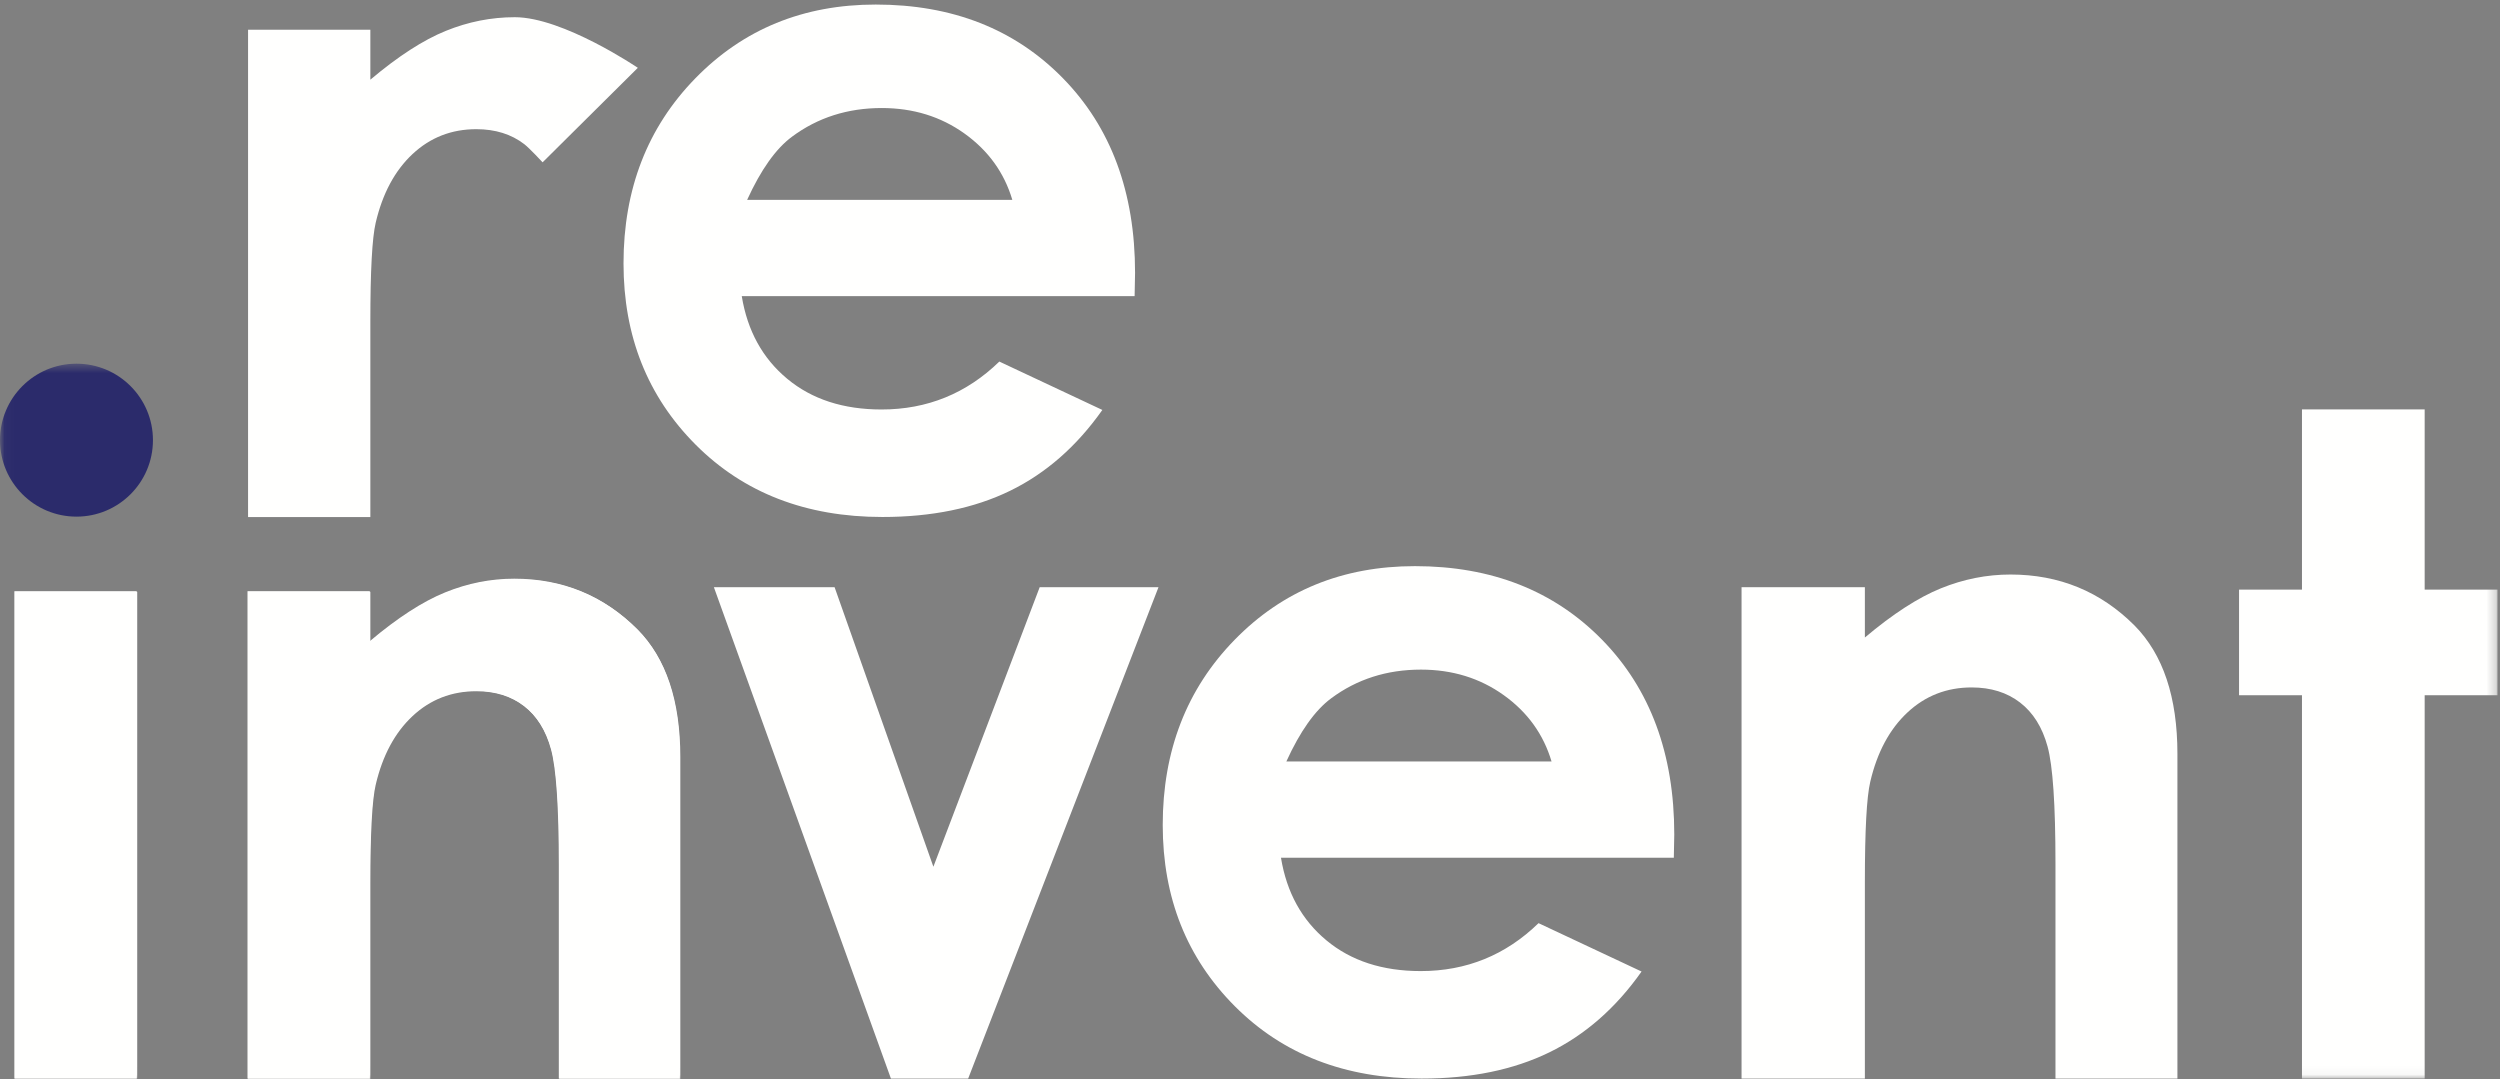 <?xml version="1.0" encoding="UTF-8"?>
<svg width="278px" height="120px" viewBox="0 0 278 120" version="1.1" xmlns="http://www.w3.org/2000/svg" xmlns:xlink="http://www.w3.org/1999/xlink" preserveAspectRatio="xMaxYMax meet">
    <rect x="0" y="0" width="278" height="120" fill="#808080" stroke="none"/>
    <!-- Generator: Sketch 48.2 (47327) - http://www.bohemiancoding.com/sketch -->
    <title>re_invent_Logo_Withe</title>
    <desc>Created with Sketch.</desc>
    <defs>
        <polygon id="path-1" points="0.06 0.442 277.719 0.442 277.719 79.94 0.06 79.94"></polygon>
    </defs>
    <g id="Page-1" stroke="none" stroke-width="1" fill="none" fill-rule="evenodd">
        <g id="re_invent_Logo_Withe">
            <polyline id="Fill-1" fill="#FFFFFE" points="79.383 65.293 92.805 65.293 103.792 96.381 115.615 65.293 128.826 65.293 107.66 119.938 99.071 119.938 79.383 65.293"></polyline>
            <path d="M126.169,32.933 L82.484,32.933 C83.115,36.785 84.8,39.849 87.541,42.123 C90.28,44.399 93.774,45.535 98.026,45.535 C103.106,45.535 107.473,43.759 111.126,40.206 L122.582,45.586 C119.726,49.636 116.306,52.633 112.321,54.576 C108.336,56.518 103.604,57.489 98.125,57.489 C89.623,57.489 82.701,54.809 77.354,49.446 C72.007,44.083 69.335,37.367 69.335,29.297 C69.335,21.028 71.998,14.163 77.33,8.7 C82.658,3.239 89.34,0.506 97.377,0.506 C105.912,0.506 112.853,3.239 118.198,8.7 C123.546,14.163 126.219,21.377 126.219,30.343 L126.169,32.933 Z M112.57,22.224 C111.672,19.203 109.901,16.745 107.256,14.852 C104.612,12.959 101.543,12.013 98.05,12.013 C94.259,12.013 90.932,13.075 88.073,15.2 C86.275,16.529 84.613,18.87 83.082,22.224 L112.57,22.224 Z" id="Fill-2" fill="#FFFFFE"></path>
            <polygon id="Fill-3" fill="#FFFFFE" points="1.598 119.938 15.196 119.938 15.196 65.744 1.598 65.744"></polygon>
            <path d="M27.522,65.744 L41.121,65.744 L41.121,71.298 C44.204,68.7 46.997,66.891 49.502,65.874 C52.004,64.857 54.566,64.35 57.186,64.35 C62.558,64.35 67.117,66.225 70.864,69.978 C74.015,73.167 75.589,77.882 75.589,84.124 L75.589,119.938 L62.141,119.938 L62.141,96.206 C62.141,89.739 61.85,85.443 61.271,83.32 C60.691,81.196 59.681,79.58 58.24,78.47 C56.797,77.357 55.017,76.803 52.897,76.803 C50.148,76.803 47.787,77.723 45.817,79.563 C43.845,81.405 42.478,83.951 41.715,87.201 C41.318,88.893 41.121,92.558 41.121,98.196 L41.121,119.938 L27.522,119.938 L27.522,65.744" id="Fill-4" fill="#FFFFFE"></path>
            <path d="M186.129,95.382 L142.444,95.382 C143.075,99.234 144.761,102.298 147.501,104.571 C150.24,106.848 153.735,107.984 157.985,107.984 C163.066,107.984 167.433,106.208 171.087,102.655 L182.542,108.034 C179.687,112.085 176.267,115.082 172.281,117.025 C168.296,118.967 163.565,119.938 158.085,119.938 C149.584,119.938 142.661,117.258 137.314,111.894 C131.968,106.531 129.295,99.815 129.295,91.746 C129.295,83.477 131.959,76.612 137.289,71.149 C142.618,65.686 149.301,62.955 157.338,62.955 C165.872,62.955 172.812,65.686 178.159,71.149 C183.505,76.612 186.179,83.826 186.179,92.791 L186.129,95.382 Z M172.531,84.673 C171.633,81.652 169.862,79.193 167.215,77.3 C164.572,75.407 161.503,74.461 158.01,74.461 C154.219,74.461 150.893,75.524 148.032,77.649 C146.235,78.977 144.573,81.319 143.043,84.673 L172.531,84.673 Z" id="Fill-5" fill="#FFFFFE"></path>
            <path d="M193.661,65.293 L207.374,65.293 L207.374,70.892 C210.482,68.271 213.298,66.449 215.824,65.423 C218.346,64.399 220.93,63.887 223.572,63.887 C228.988,63.887 233.585,65.778 237.364,69.561 C240.54,72.776 242.129,77.531 242.129,83.825 L242.129,119.938 L228.568,119.938 L228.568,96.007 C228.568,89.486 228.275,85.156 227.69,83.016 C227.106,80.874 226.087,79.245 224.633,78.124 C223.18,77.003 221.386,76.443 219.248,76.443 C216.475,76.443 214.095,77.371 212.108,79.227 C210.12,81.083 208.741,83.651 207.974,86.928 C207.573,88.634 207.374,92.33 207.374,98.014 L207.374,119.938 L193.661,119.938 L193.661,65.293" id="Fill-6" fill="#FFFFFE"></path>
            <g id="Group-12" transform="translate(0, 40)">
                <mask id="mask-2" fill="white">
                    <use xlink:href="#path-1"></use>
                </mask>
                <g id="Clip-8"></g>
                <polyline id="Fill-7" fill="#FFFFFE" mask="url(#mask-2)" points="255.98 5.526 269.623 5.526 269.623 25.566 277.719 25.566 277.719 37.31 269.623 37.31 269.623 79.938 255.98 79.938 255.98 37.31 248.983 37.31 248.983 25.566 255.98 25.566 255.98 5.526"></polyline>
                <polygon id="Fill-9" fill="#FFFFFE" mask="url(#mask-2)" points="1.66 79.94 15.258 79.94 15.258 25.806 1.66 25.806"></polygon>
                <path d="M27.585,25.806 L41.183,25.806 L41.183,31.361 C44.266,28.762 47.059,26.954 49.564,25.937 C52.066,24.92 54.629,24.412 57.249,24.412 C62.62,24.412 67.179,26.287 70.926,30.041 C74.077,33.229 75.652,37.945 75.652,44.187 L75.652,80 L62.203,80 L62.203,56.269 C62.203,49.801 61.913,45.505 61.333,43.383 C60.753,41.258 59.744,39.643 58.302,38.532 C56.859,37.42 55.08,36.865 52.959,36.865 C50.21,36.865 47.85,37.786 45.88,39.625 C43.907,41.468 42.541,44.014 41.778,47.264 C41.381,48.956 41.183,52.62 41.183,58.259 L41.183,80 L27.585,80 L27.585,25.806" id="Fill-10" fill="#FFFFFE" mask="url(#mask-2)"></path>
                <path d="M17.008,8.946 C17.008,13.643 13.201,17.45 8.504,17.45 C3.807,17.45 0,13.643 0,8.946 C0,4.25 3.807,0.442 8.504,0.442 C13.201,0.442 17.008,4.25 17.008,8.946" id="Fill-11" fill="#2B2B6B" mask="url(#mask-2)"></path>
            </g>
            <path d="M27.585,3.306 L41.183,3.306 L41.183,8.861 C44.266,6.262 47.059,4.454 49.564,3.437 C52.066,2.42 54.629,1.913 57.249,1.913 C62.62,1.913 70.926,7.541 70.926,7.541 L60.337,18.051 C60.337,18.051 58.895,16.489 58.302,16.032 C56.859,14.92 55.08,14.365 52.959,14.365 C50.21,14.365 47.85,15.286 45.88,17.125 C43.907,18.968 42.541,21.514 41.778,24.764 C41.381,26.456 41.183,30.12 41.183,35.759 L41.183,57.5 L27.585,57.5 L27.585,3.306" id="Fill-13" fill="#FFFFFE"></path>
        </g>
    </g>
</svg>
